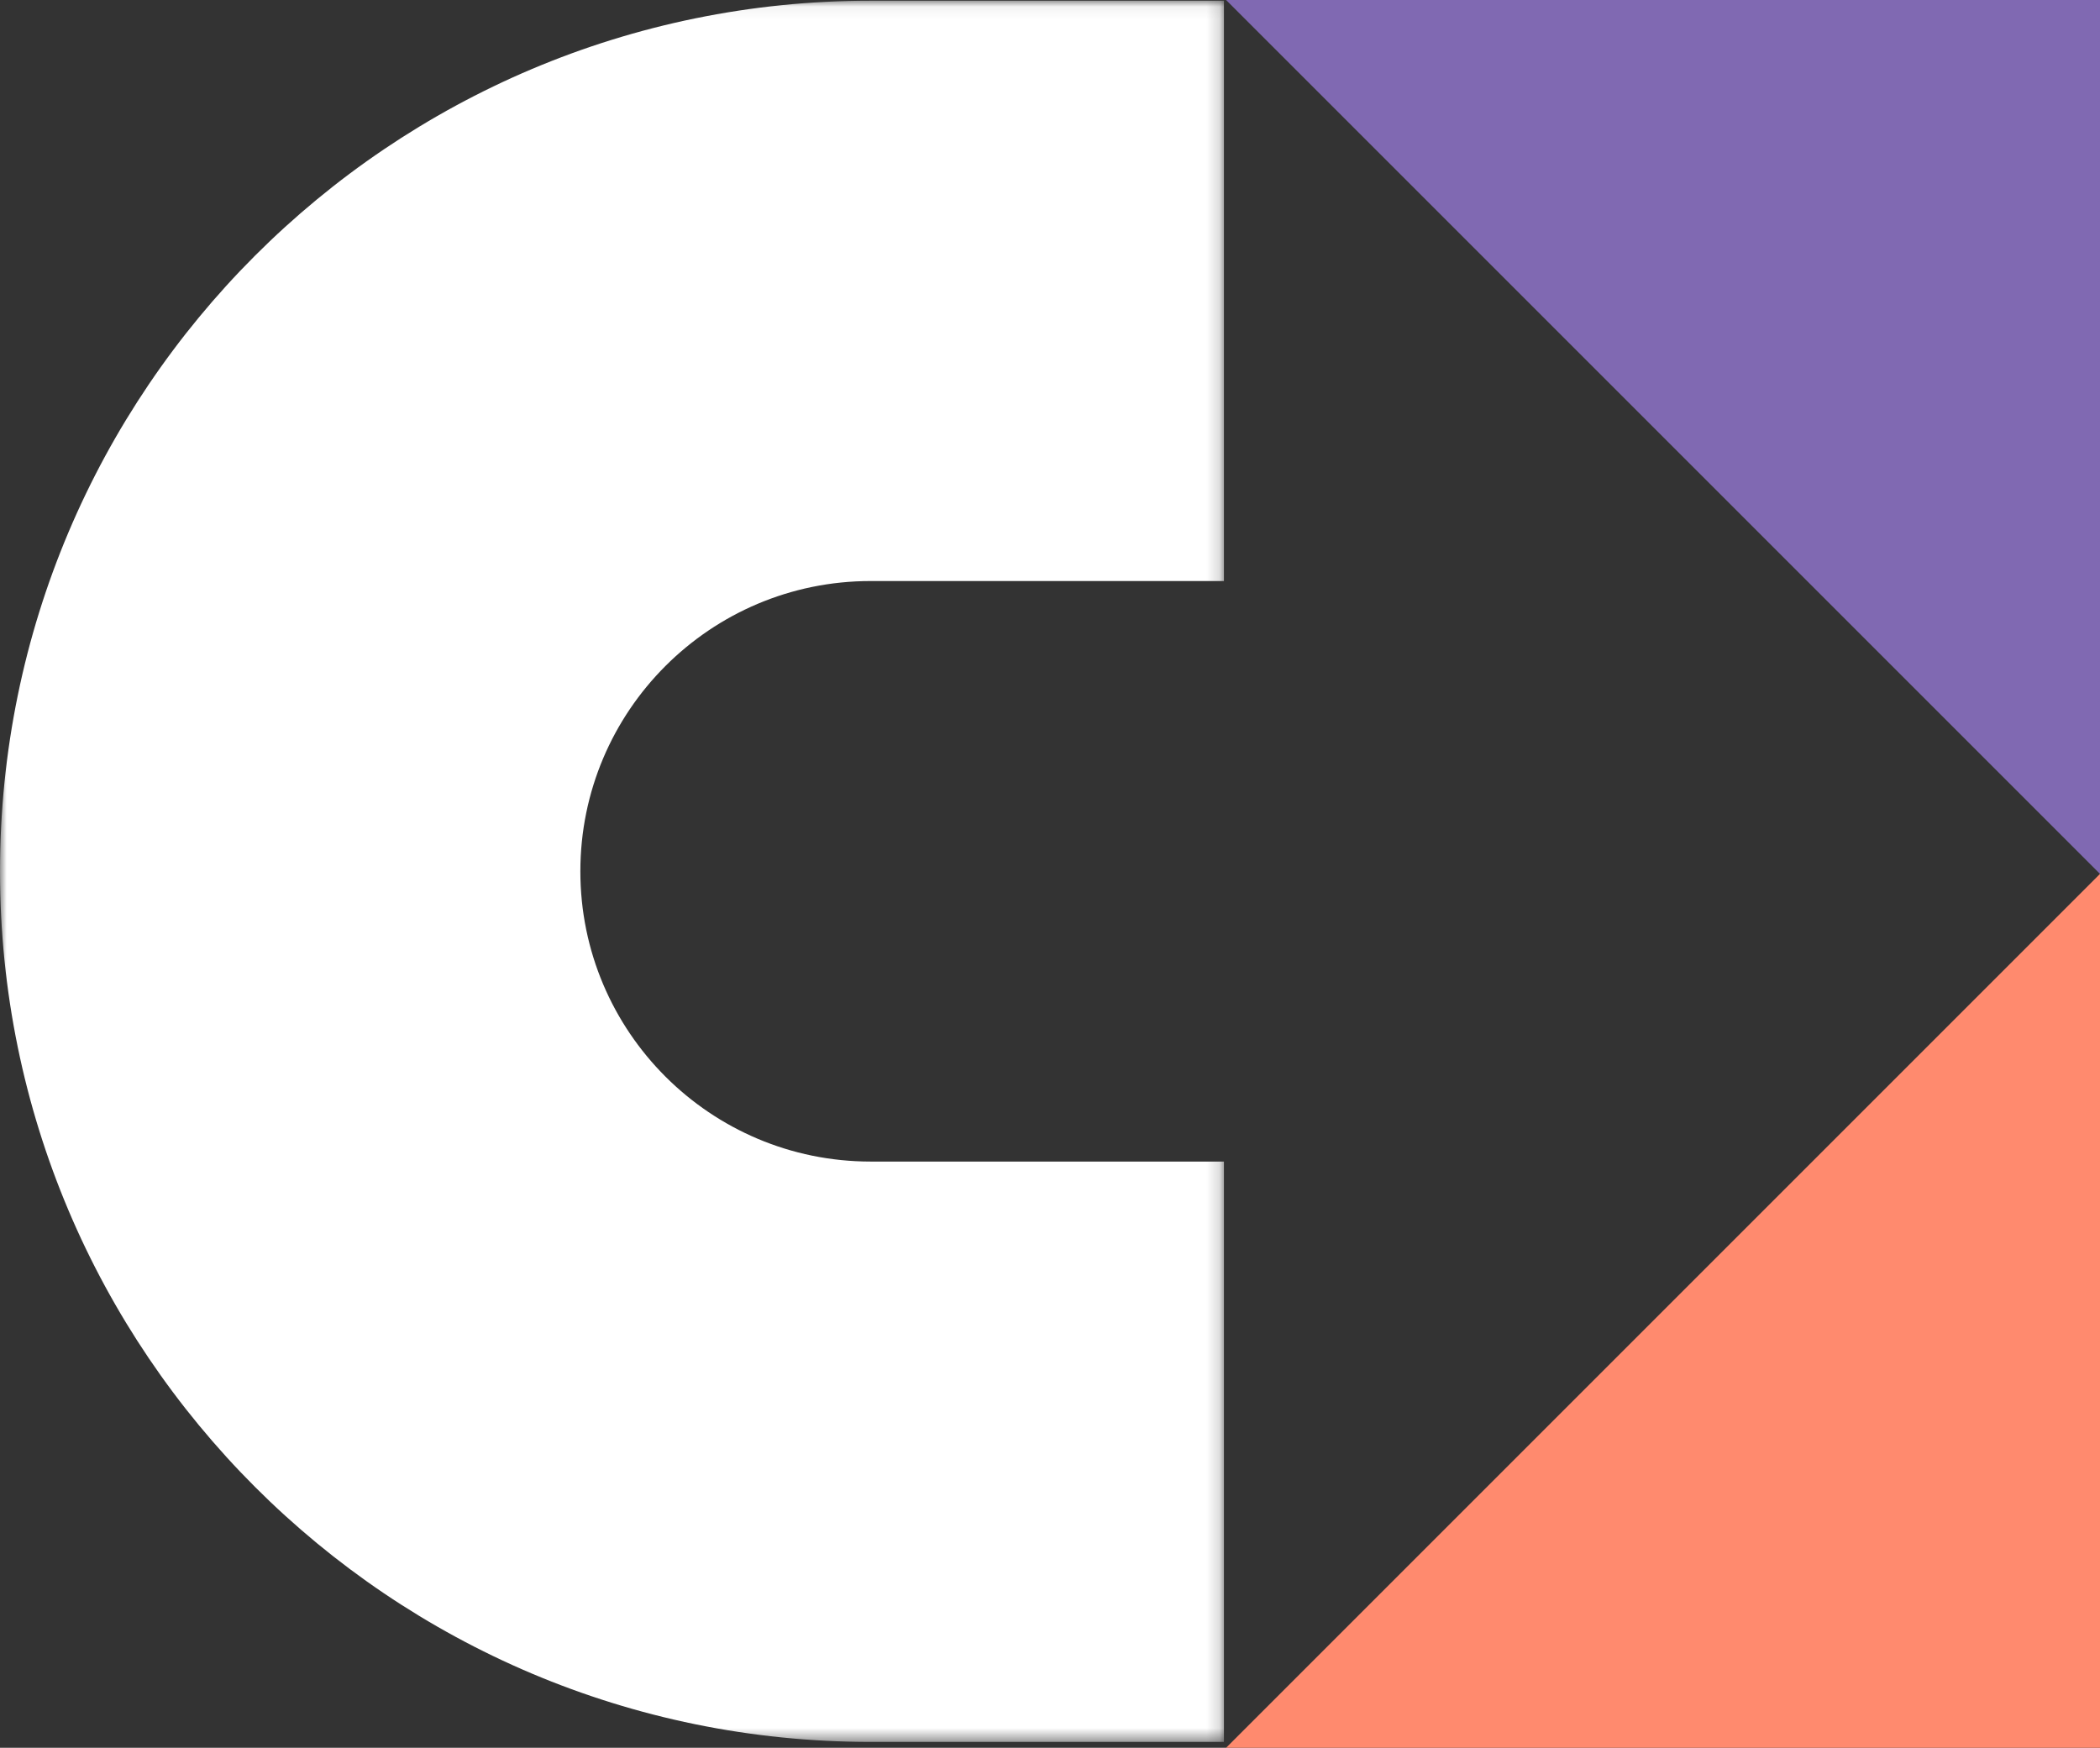 <svg xmlns="http://www.w3.org/2000/svg" xmlns:xlink="http://www.w3.org/1999/xlink" viewBox="0 0 161 134"><rect x="0" y="0" width="161" height="134" fill="#333333" stroke="none"/><defs><path id="a" d="M0 .053h93.836V133.55H0z"/></defs><g fill="none" fill-rule="evenodd"><mask id="b" fill="#fff"><use xlink:href="#a"/></mask><path d="M66.748 89.055c-12.29 0-22.254-9.964-22.254-22.253 0-12.291 9.965-22.255 22.254-22.255h27.088V.053H66.748C29.884.053 0 29.937 0 66.802c0 36.864 29.884 66.748 66.748 66.748h27.088V89.055H66.748z" fill="#FFF" mask="url(#b)"/><path fill="#8069B2" d="M161 67L94 0h67z"/><path fill="#FF8A6E" d="M94 134l67-67v67z"/></g></svg>